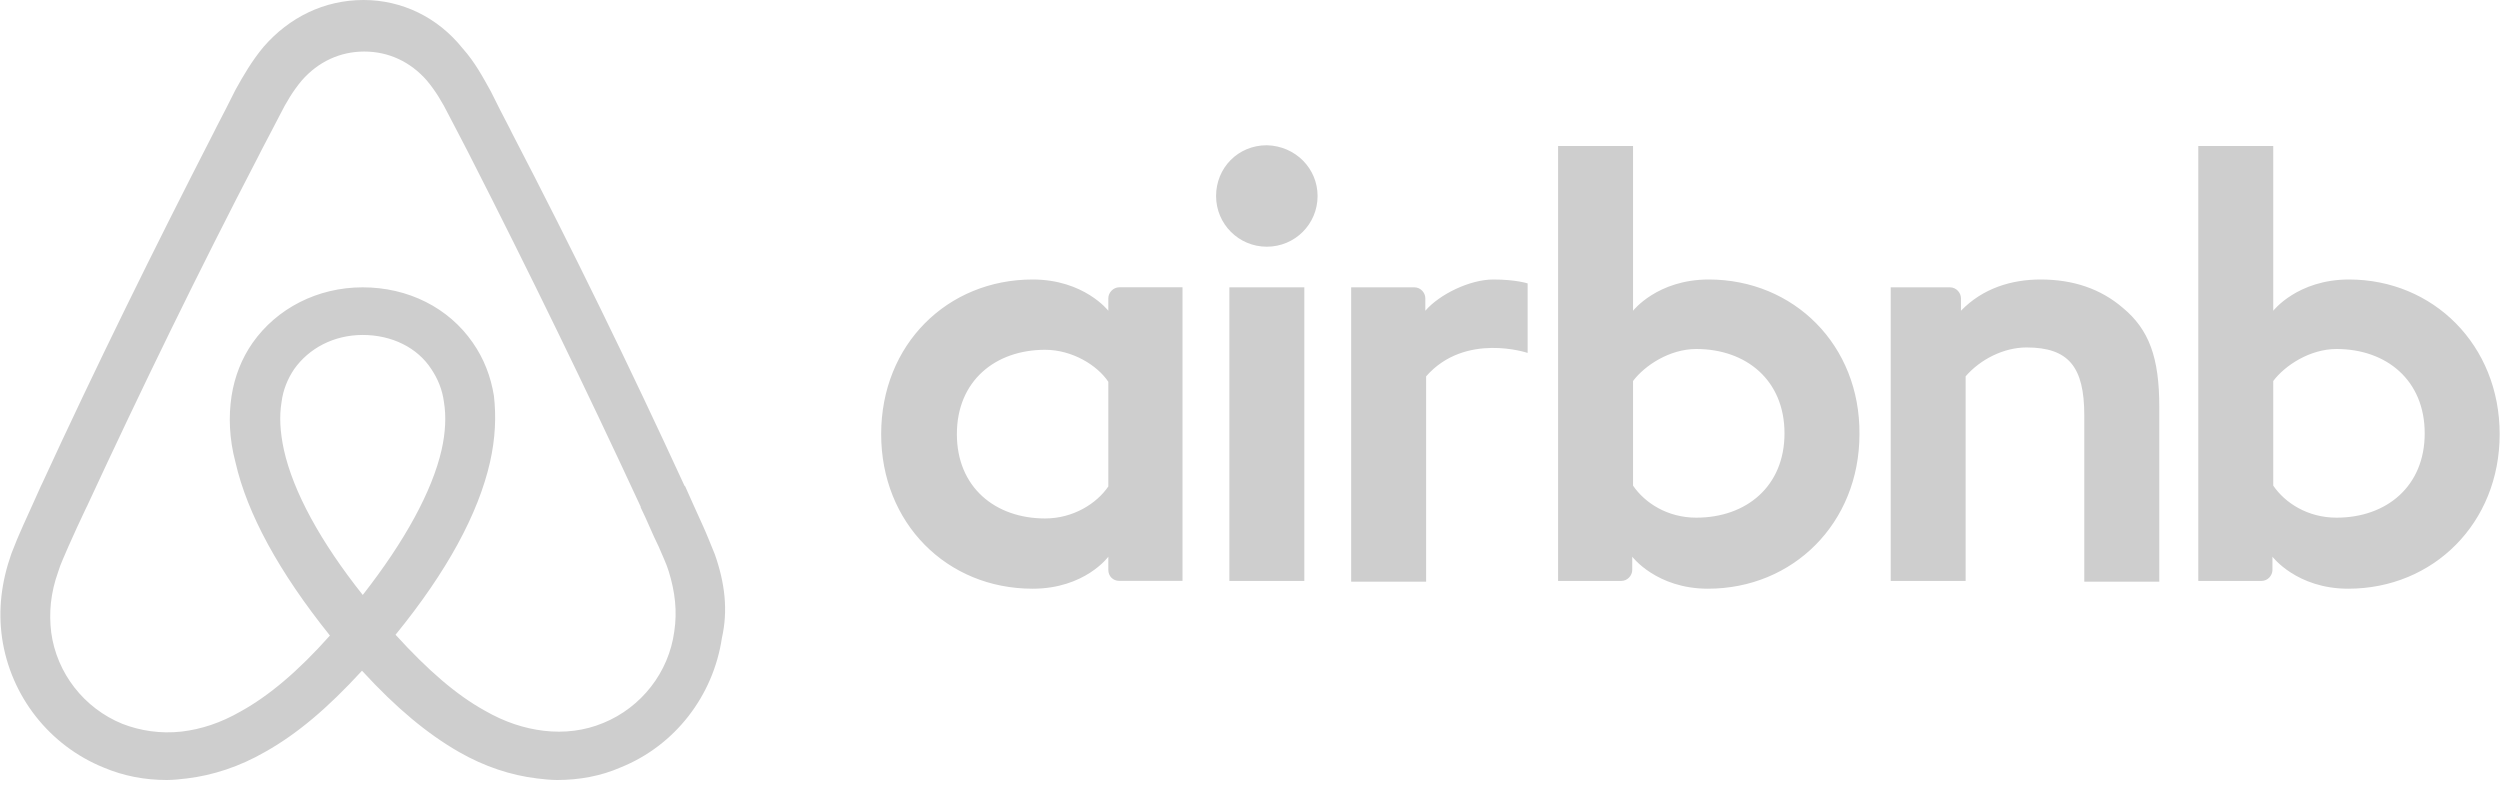 <svg width="60" height="19" viewBox="0 0 60 19" fill="none" xmlns="http://www.w3.org/2000/svg">
<g clip-path="url(#clip0_1009_2)">
<path d="M31.622 4.704C31.622 5.378 31.079 5.921 30.404 5.921C29.73 5.921 29.186 5.378 29.186 4.704C29.186 4.029 29.711 3.486 30.404 3.486C31.098 3.504 31.622 4.048 31.622 4.704ZM26.6 7.158V7.458C26.6 7.458 26.02 6.708 24.783 6.708C22.741 6.708 21.148 8.264 21.148 10.419C21.148 12.555 22.722 14.129 24.783 14.129C26.038 14.129 26.6 13.361 26.6 13.361V13.679C26.6 13.829 26.713 13.941 26.863 13.941H28.38V6.895H26.863C26.713 6.896 26.6 7.027 26.6 7.158ZM26.6 11.674C26.32 12.086 25.757 12.443 25.083 12.443C23.884 12.443 22.965 11.693 22.965 10.419C22.965 9.144 23.884 8.395 25.083 8.395C25.739 8.395 26.338 8.77 26.6 9.163V11.674ZM29.505 6.896H31.304V13.942H29.505V6.896ZM56.376 6.708C55.139 6.708 54.558 7.458 54.558 7.458V3.504H52.759V13.942H54.277C54.427 13.942 54.539 13.81 54.539 13.679V13.361C54.539 13.361 55.12 14.129 56.357 14.129C58.4 14.129 59.992 12.555 59.992 10.419C59.992 8.283 58.4 6.708 56.376 6.708ZM56.076 12.424C55.383 12.424 54.839 12.068 54.558 11.655V9.144C54.839 8.77 55.439 8.376 56.076 8.376C57.275 8.376 58.193 9.126 58.193 10.4C58.193 11.674 57.275 12.424 56.076 12.424ZM51.823 9.763V13.96H50.023V9.969C50.023 8.807 49.649 8.339 48.637 8.339C48.094 8.339 47.532 8.62 47.175 9.032V13.942H45.377V6.896H46.8C46.95 6.896 47.063 7.027 47.063 7.158V7.458C47.588 6.915 48.281 6.708 48.974 6.708C49.761 6.708 50.417 6.934 50.942 7.383C51.579 7.908 51.823 8.582 51.823 9.763ZM41.01 6.708C39.774 6.708 39.193 7.458 39.193 7.458V3.504H37.394V13.942H38.911C39.061 13.942 39.174 13.81 39.174 13.679V13.361C39.174 13.361 39.755 14.129 40.991 14.129C43.034 14.129 44.627 12.555 44.627 10.419C44.645 8.283 43.053 6.708 41.01 6.708ZM40.71 12.424C40.017 12.424 39.474 12.068 39.193 11.655V9.144C39.474 8.77 40.073 8.376 40.71 8.376C41.91 8.376 42.828 9.126 42.828 10.4C42.828 11.674 41.91 12.424 40.71 12.424ZM35.839 6.708C36.382 6.708 36.663 6.802 36.663 6.802V8.47C36.663 8.47 35.164 7.964 34.227 9.032V13.96H32.428V6.896H33.946C34.096 6.896 34.208 7.027 34.208 7.158V7.458C34.546 7.064 35.276 6.708 35.839 6.708ZM17.156 13.304C17.063 13.08 16.969 12.836 16.875 12.63C16.725 12.293 16.575 11.974 16.445 11.674L16.426 11.655C15.133 8.844 13.746 5.996 12.284 3.186L12.228 3.073C12.075 2.782 11.925 2.488 11.779 2.192C11.591 1.855 11.404 1.499 11.104 1.162C10.505 0.412 9.643 -0 8.725 -0C7.787 -0 6.944 0.412 6.326 1.124C6.045 1.461 5.839 1.817 5.652 2.155C5.505 2.45 5.355 2.744 5.202 3.036L5.146 3.148C3.703 5.959 2.298 8.807 1.005 11.618L0.986 11.655C0.855 11.955 0.705 12.274 0.555 12.611C0.461 12.817 0.367 13.042 0.274 13.285C0.03 13.979 -0.045 14.634 0.049 15.309C0.255 16.715 1.192 17.895 2.485 18.42C2.972 18.626 3.478 18.72 4.003 18.72C4.153 18.72 4.34 18.701 4.49 18.682C5.109 18.607 5.746 18.401 6.364 18.045C7.132 17.614 7.863 16.996 8.688 16.097C9.512 16.996 10.261 17.614 11.011 18.045C11.63 18.401 12.267 18.607 12.885 18.682C13.035 18.701 13.222 18.72 13.372 18.72C13.897 18.72 14.421 18.626 14.89 18.42C16.202 17.895 17.12 16.696 17.326 15.309C17.475 14.653 17.4 13.998 17.156 13.304ZM8.706 14.279C7.694 13.005 7.038 11.805 6.813 10.794C6.72 10.363 6.701 9.988 6.757 9.651C6.794 9.351 6.907 9.088 7.057 8.863C7.413 8.358 8.012 8.039 8.706 8.039C9.399 8.039 10.018 8.339 10.355 8.863C10.505 9.088 10.617 9.351 10.655 9.651C10.711 9.988 10.692 10.381 10.599 10.794C10.373 11.787 9.717 12.986 8.706 14.279ZM16.182 15.159C16.051 16.134 15.395 16.977 14.477 17.352C14.027 17.539 13.54 17.596 13.053 17.539C12.585 17.483 12.116 17.333 11.629 17.052C10.954 16.677 10.28 16.097 9.493 15.234C10.729 13.717 11.479 12.33 11.76 11.093C11.891 10.512 11.91 9.988 11.854 9.5C11.779 9.032 11.61 8.601 11.348 8.226C10.767 7.383 9.792 6.896 8.705 6.896C7.619 6.896 6.644 7.402 6.064 8.226C5.801 8.601 5.632 9.032 5.558 9.5C5.483 9.988 5.501 10.531 5.651 11.093C5.932 12.33 6.7 13.735 7.918 15.253C7.15 16.115 6.457 16.696 5.782 17.071C5.295 17.352 4.827 17.502 4.358 17.558C3.852 17.614 3.365 17.539 2.934 17.371C2.016 16.996 1.36 16.153 1.229 15.178C1.173 14.71 1.21 14.242 1.398 13.717C1.454 13.529 1.548 13.342 1.641 13.117C1.772 12.817 1.922 12.498 2.072 12.18L2.091 12.143C3.384 9.351 4.77 6.502 6.213 3.729L6.269 3.617C6.42 3.336 6.57 3.036 6.719 2.755C6.869 2.455 7.038 2.174 7.244 1.93C7.638 1.481 8.162 1.237 8.743 1.237C9.324 1.237 9.849 1.481 10.242 1.93C10.448 2.174 10.617 2.455 10.767 2.755C10.917 3.036 11.067 3.336 11.216 3.617L11.273 3.729C12.694 6.514 14.062 9.325 15.377 12.162V12.18C15.527 12.481 15.658 12.818 15.808 13.118C15.901 13.342 15.995 13.529 16.051 13.717C16.201 14.204 16.257 14.672 16.182 15.159Z" fill="#CECECE"/>
</g>
<defs>
<clipPath id="clip0_1009_2">
<rect width="60" height="18.72" fill="white"/>
</clipPath>
</defs>
</svg>
